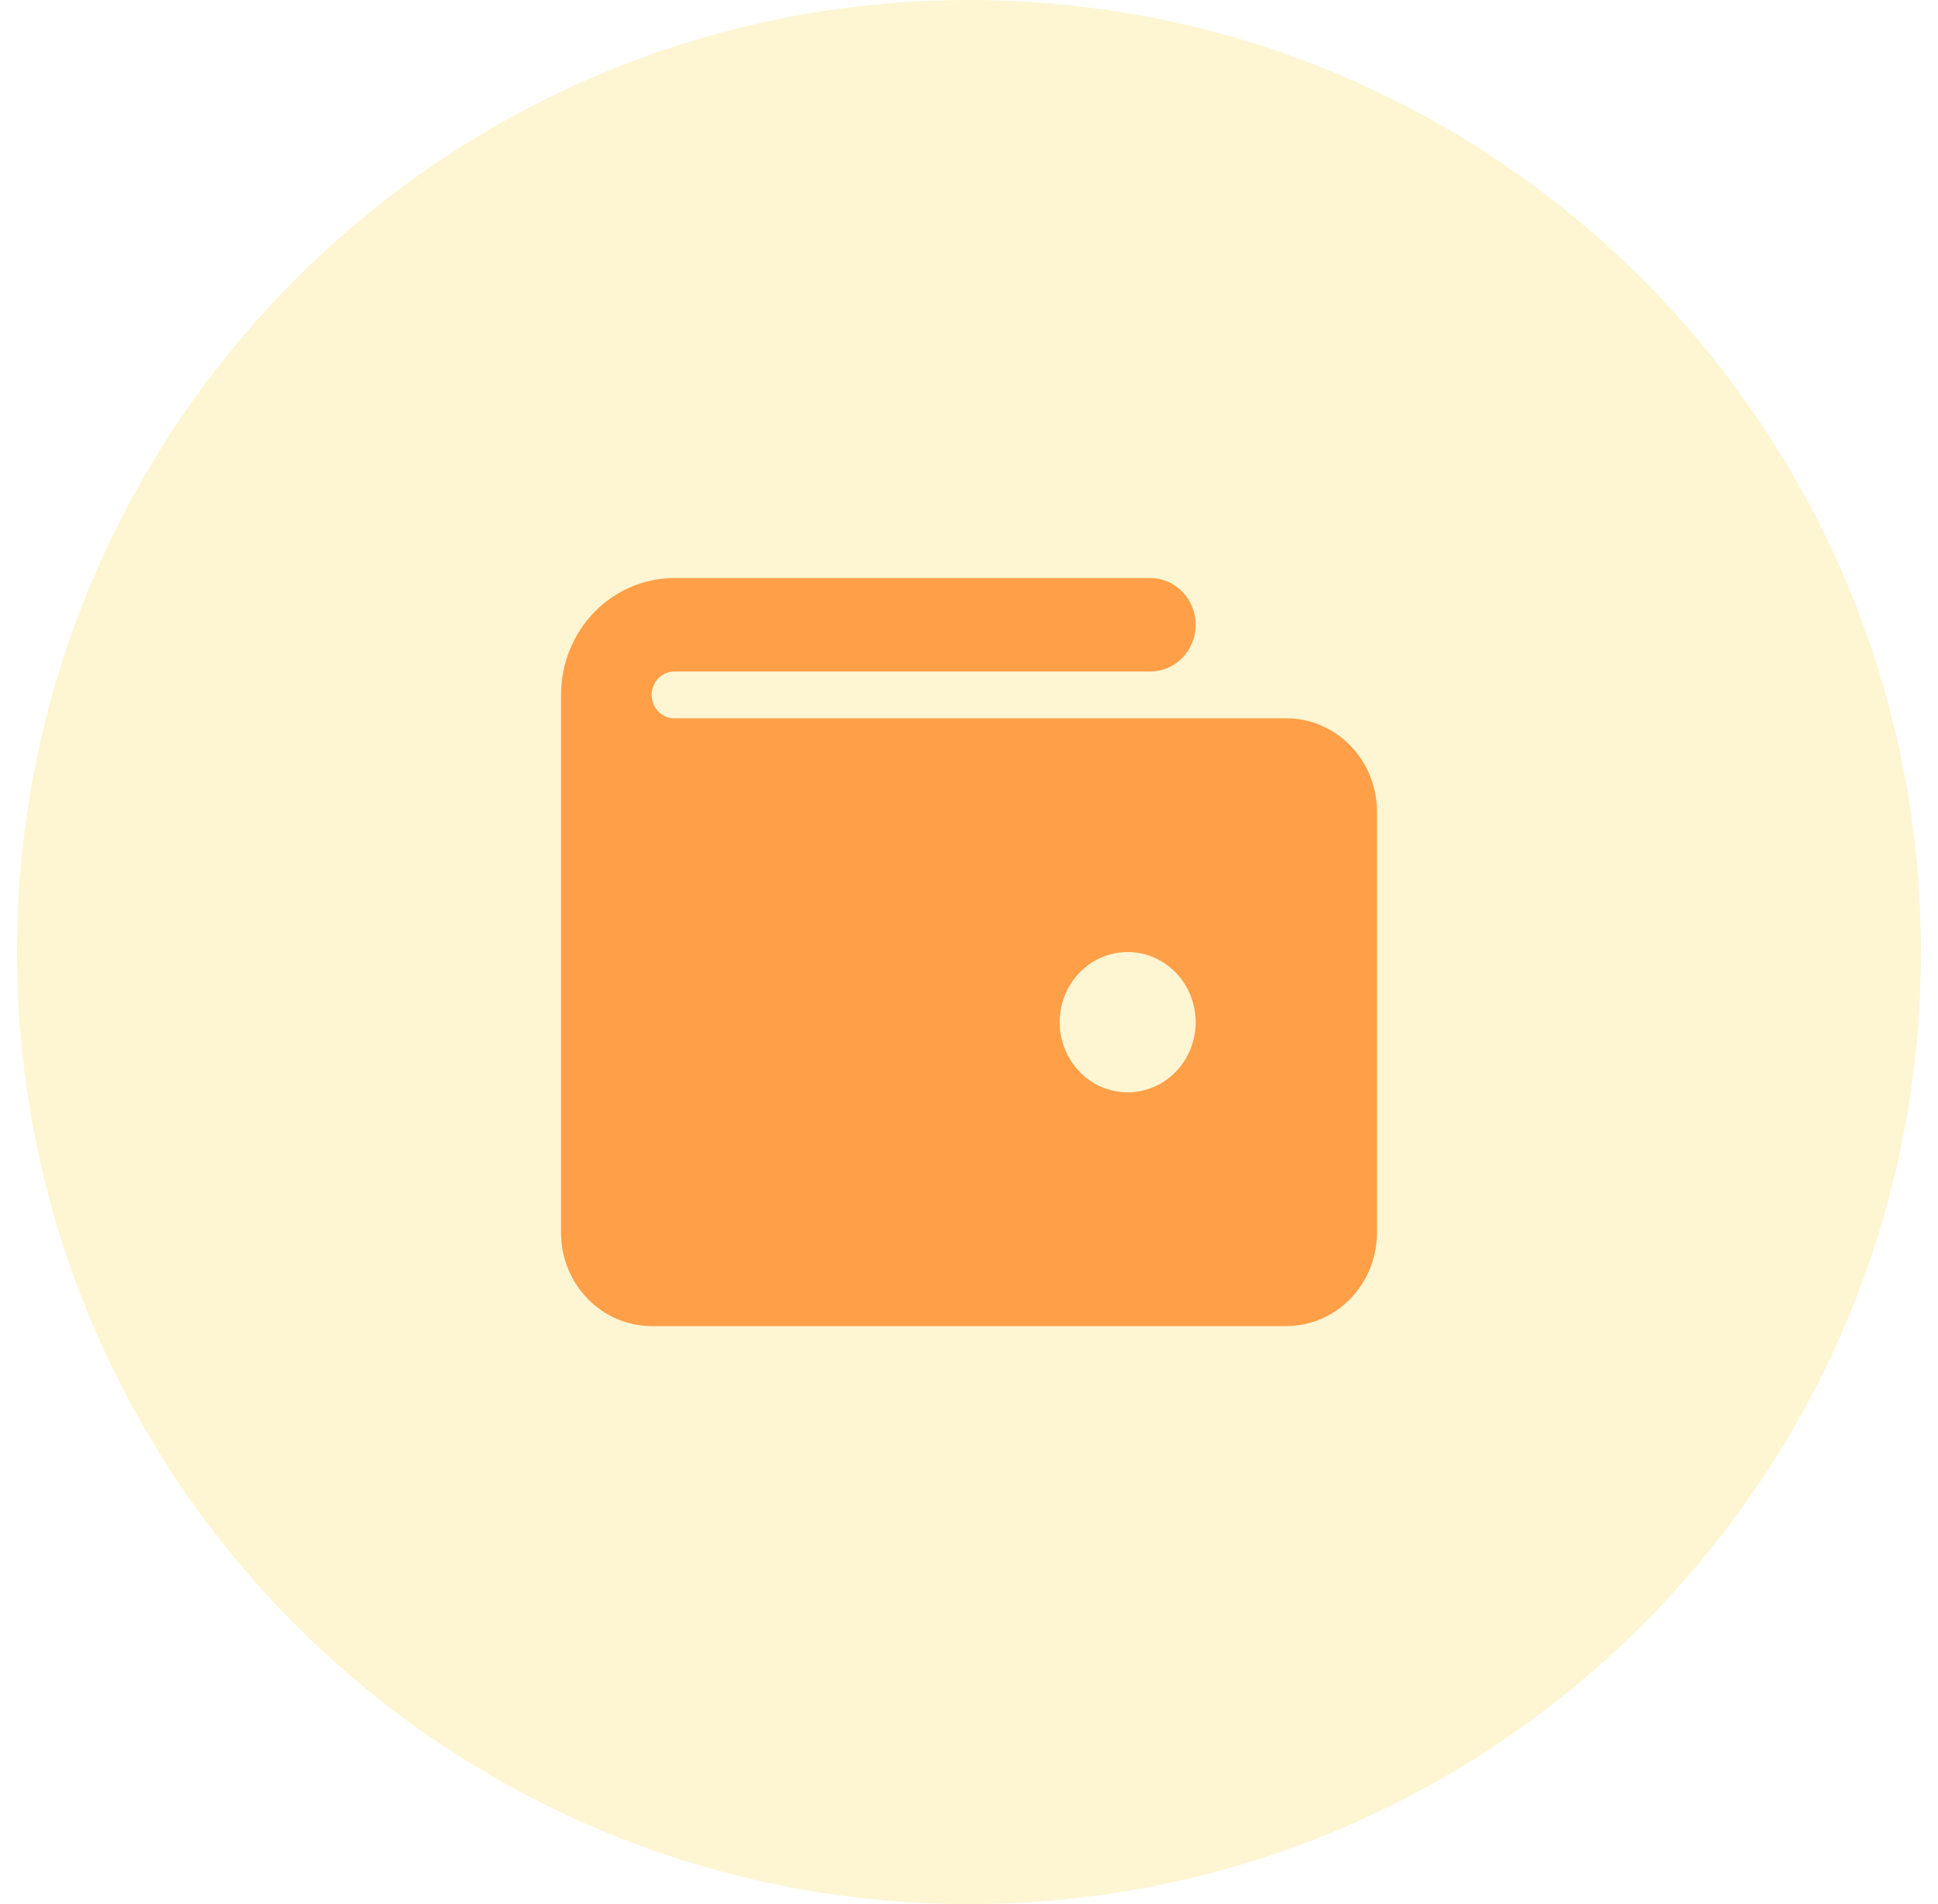 <svg width="57" height="56" viewBox="0 0 57 56" fill="none" xmlns="http://www.w3.org/2000/svg">
<path fill-rule="evenodd" clip-rule="evenodd" d="M0.5 28C0.5 12.536 13.036 0 28.5 0C43.964 0 56.5 12.536 56.5 28C56.5 43.464 43.964 56 28.5 56C13.036 56 0.5 43.464 0.5 28Z" fill="#FEE992" fill-opacity="0.4"/>
<g clip-path="url(#clip0_457_12123)">
<path fill-rule="evenodd" clip-rule="evenodd" d="M19.167 20.438C19.167 20.255 19.237 20.08 19.362 19.951C19.487 19.822 19.657 19.75 19.833 19.75H33.833C34.187 19.75 34.526 19.605 34.776 19.347C35.026 19.089 35.167 18.74 35.167 18.375C35.167 18.01 35.026 17.661 34.776 17.403C34.526 17.145 34.187 17 33.833 17H19.833C18.949 17 18.101 17.362 17.476 18.007C16.851 18.651 16.5 19.526 16.5 20.438V36.25C16.5 36.979 16.781 37.679 17.281 38.194C17.781 38.71 18.459 39 19.167 39H37.833C38.541 39 39.219 38.71 39.719 38.194C40.219 37.679 40.5 36.979 40.5 36.25V23.875C40.5 23.146 40.219 22.446 39.719 21.93C39.219 21.415 38.541 21.125 37.833 21.125H19.833C19.657 21.125 19.487 21.053 19.362 20.924C19.237 20.795 19.167 20.62 19.167 20.438ZM33.167 32.125C33.697 32.125 34.206 31.908 34.581 31.521C34.956 31.134 35.167 30.61 35.167 30.062C35.167 29.515 34.956 28.991 34.581 28.604C34.206 28.217 33.697 28 33.167 28C32.636 28 32.127 28.217 31.753 28.604C31.377 28.991 31.167 29.515 31.167 30.062C31.167 30.61 31.377 31.134 31.753 31.521C32.127 31.908 32.636 32.125 33.167 32.125Z" fill="#FF9F48"/>
</g>
<defs>
<clipPath id="clip0_457_12123">
<rect width="28" height="28" fill="white" transform="translate(14.5 14)"/>
</clipPath>
</defs>
</svg>
